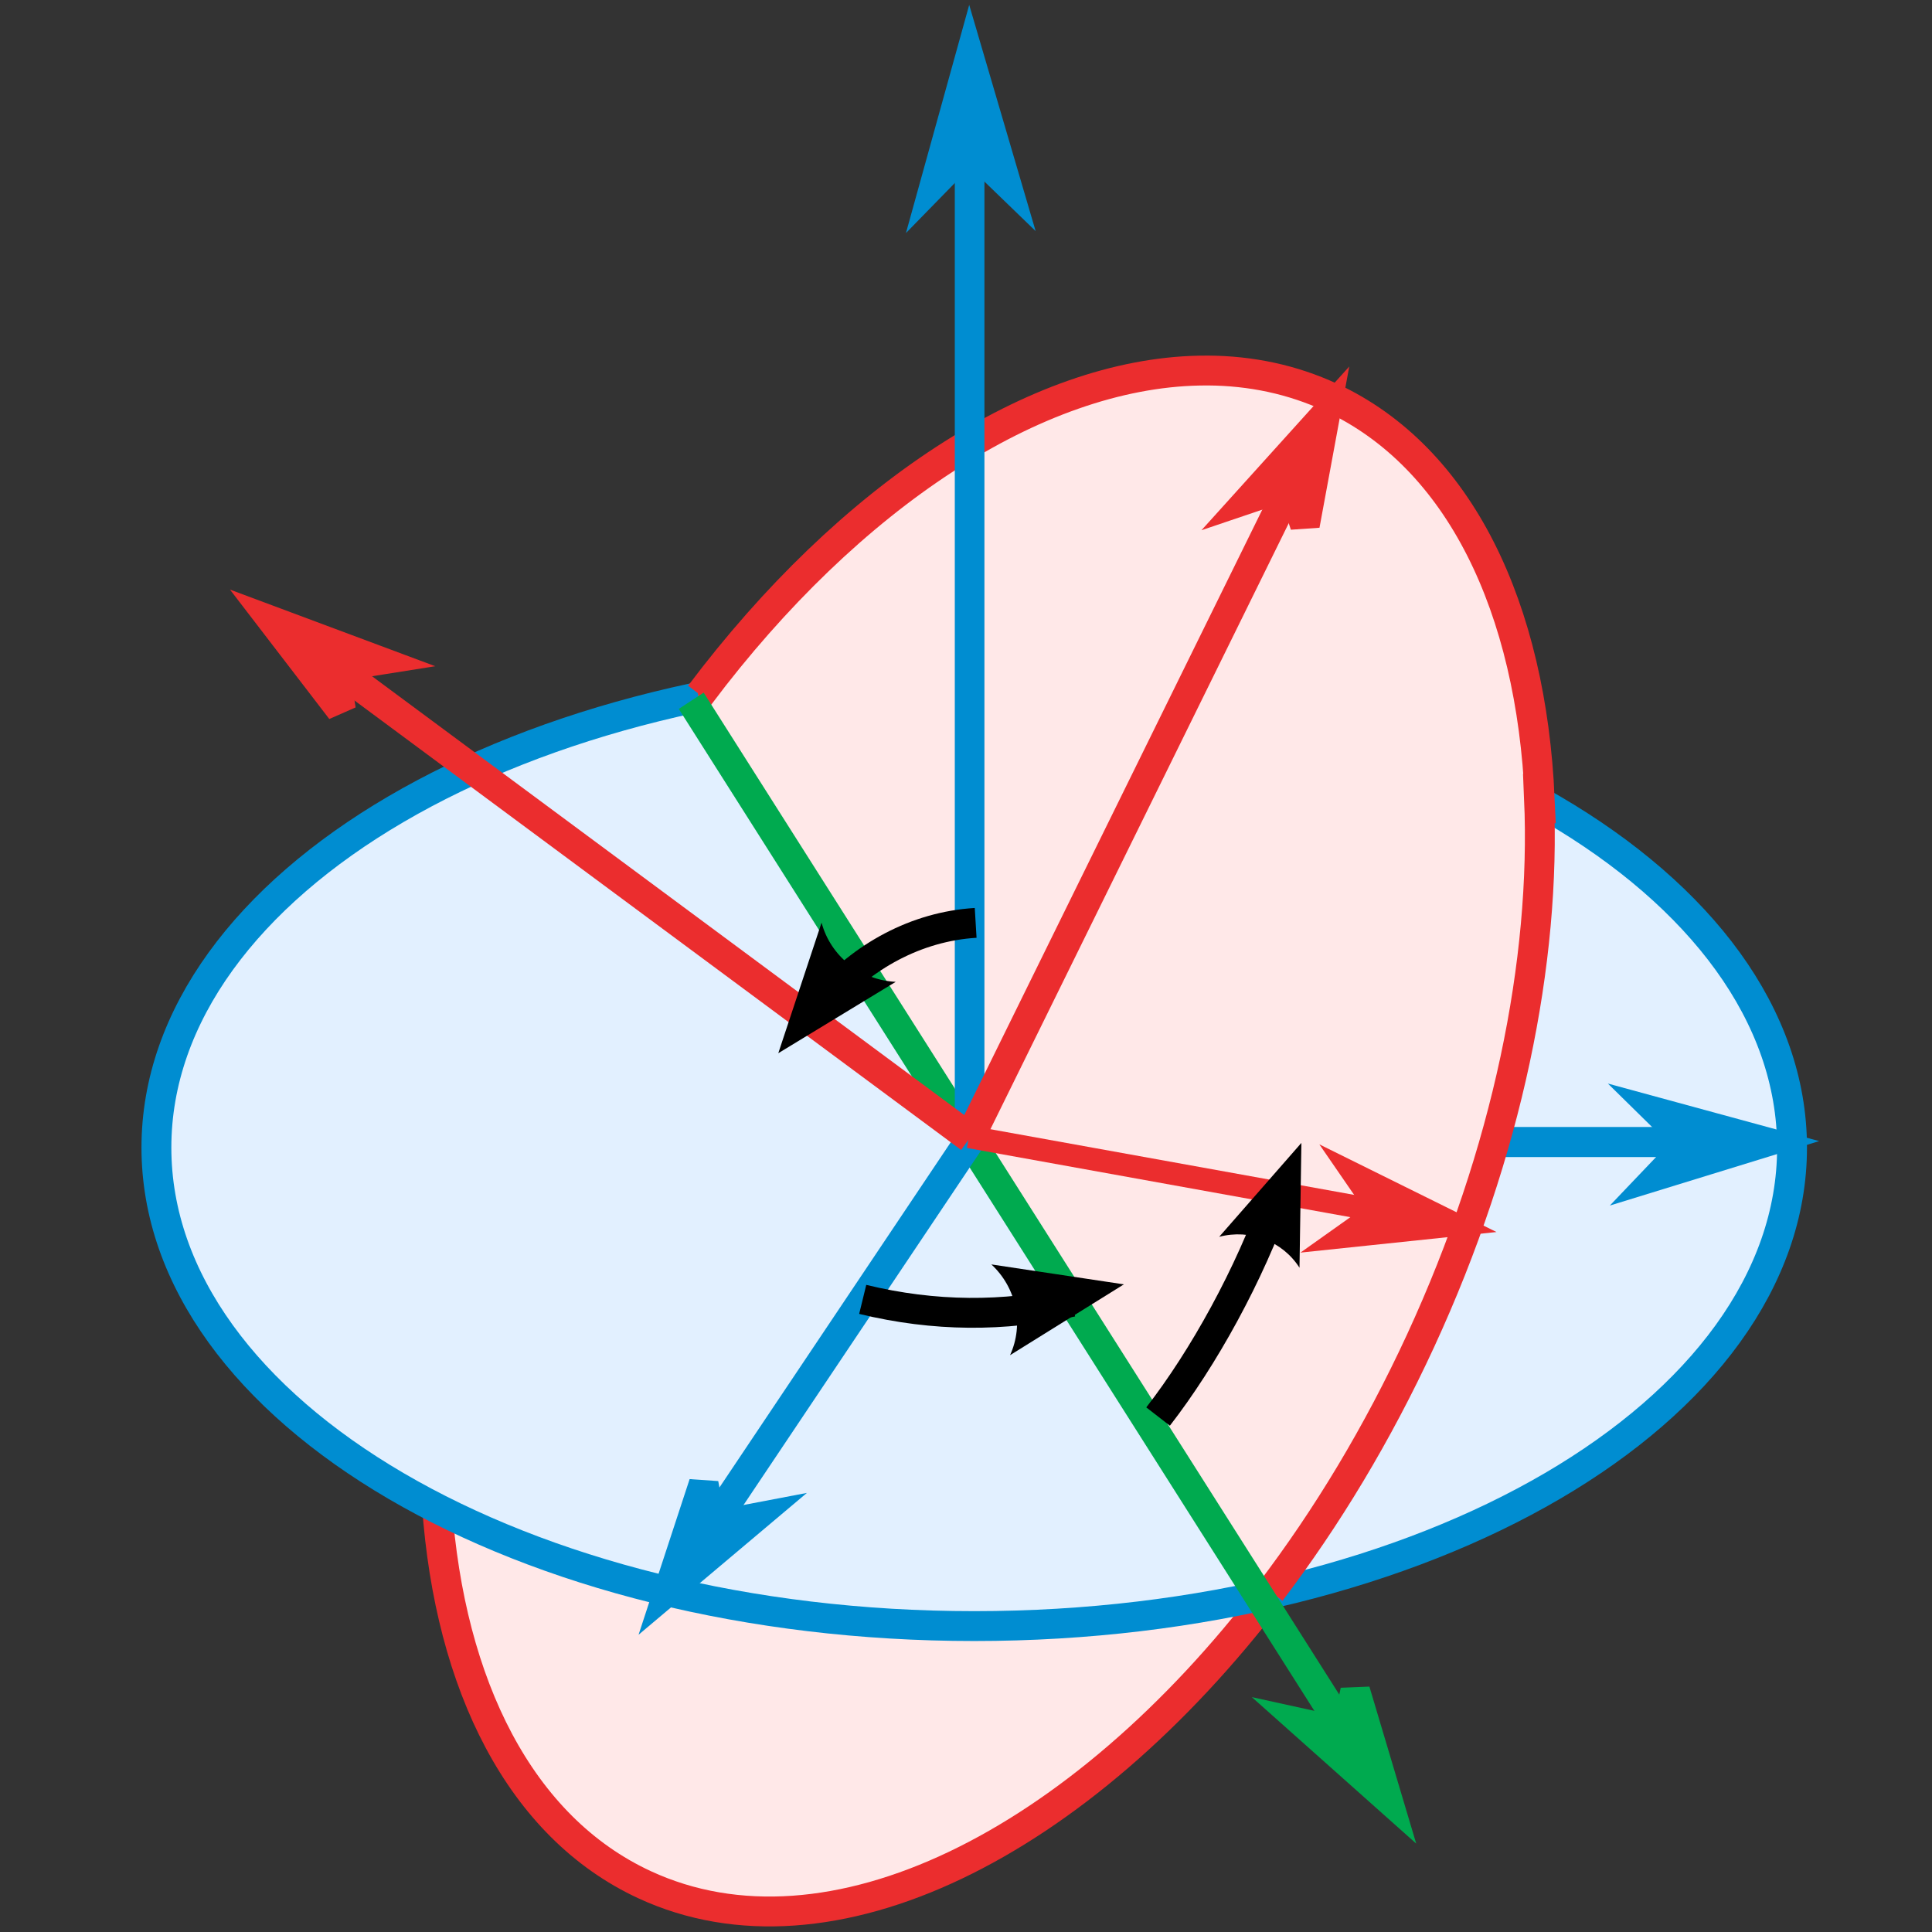 <?xml version="1.0" encoding="UTF-8" standalone="no"?>
<svg
   width="50pt"
   height="50pt"
   viewBox="0 0 50 50"
   xml:space="preserve"
   version="1.1"
   id="svg11"
   sodipodi:docname="eulertoquat.svg"
   inkscape:version="1.3-dev (fdc7329b, 2022-05-31)"
   xmlns:inkscape="http://www.inkscape.org/namespaces/inkscape"
   xmlns:sodipodi="http://sodipodi.sourceforge.net/DTD/sodipodi-0.dtd"
   xmlns="http://www.w3.org/2000/svg"
   xmlns:svg="http://www.w3.org/2000/svg"><rect x="0" y="0" width="50" height="50" fill="#333333" stroke="none"/><defs
   id="defs11"><inkscape:perspective
     sodipodi:type="inkscape:persp3d"
     inkscape:vp_x="0 : 387.5 : 1"
     inkscape:vp_y="0 : 1000 : 0"
     inkscape:vp_z="688 : 387.5 : 1"
     inkscape:persp3d-origin="344 : 258.33333 : 1"
     id="perspective67" /></defs><sodipodi:namedview
   id="namedview11"
   pagecolor="#ffffff"
   bordercolor="#666666"
   borderopacity="1.0"
   inkscape:showpageshadow="2"
   inkscape:pageopacity="0.0"
   inkscape:pagecheckerboard="0"
   inkscape:deskcolor="#d1d1d1"
   inkscape:document-units="pt"
   showgrid="false"
   inkscape:zoom="14.16"
   inkscape:cx="32.768362"
   inkscape:cy="31.567797"
   inkscape:window-width="2880"
   inkscape:window-height="1557"
   inkscape:window-x="-8"
   inkscape:window-y="-8"
   inkscape:window-maximized="1"
   inkscape:current-layer="svg11" />

<path
   d="m 11.321,39.048 c 0.269,4.331 2.482,10.421 8.556,10.419 5.029,-0.002 9.848,-4.096 12.998,-8.221 -8.854,1.813 -16.198,0.432 -21.554,-2.198 z"
   style="fill:#ffffff;fill-opacity:1;stroke:none;stroke-width:0.194"
   id="white_lower_half" /><path
   d="m 11.308,38.951 c 0.33,4.668 2.158,8.336 5.373,9.825 4.791,2.219 11.262,-1.047 16.218,-7.556"
   style="fill:#ffe8e8;fill-opacity:1;stroke:#eb2d2e;stroke-width:0.773;stroke-miterlimit:10;stroke-dasharray:none;stroke-dashoffset:0;stroke-opacity:1"
   id="path12382" /><path
   d="m 46.378,29.699 c 0,6.84 -9.476,12.384 -21.165,12.384 -11.689,0 -21.165,-5.545 -21.165,-12.384 0,-6.84 9.476,-12.384 21.165,-12.384 11.689,0 21.165,5.545 21.165,12.384 z"
   style="fill:#e2f0ff;fill-opacity:1;stroke:#008dd1;stroke-width:0.773;stroke-miterlimit:10;stroke-dasharray:none;stroke-dashoffset:0;stroke-opacity:1"
   id="path2323" /><g
   id="arrow_y"
   transform="matrix(0.065,0,0,0.066,3.949,-1.25)"
   style="stroke-width:11.796;stroke-dasharray:none"><path
     d="M 325,466.75 H 642.08"
     style="fill:none;stroke:#008dd1;stroke-width:11.796;stroke-linecap:butt;stroke-dasharray:none;stroke-opacity:1"
     id="arrowline_y" /><path
     d="m 612.077,467.221 -11.804,12.193 41.8,-12.678 -42.189,-11.319 z"
     style="fill:#008dd1;fill-rule:evenodd;stroke:#008dd1;stroke-width:11.796;stroke-dasharray:none;marker-start:none"
     id="arrowhead_y" /></g><path
   d="m 32.883,41.194 c 1.451,-1.906 2.771,-4.089 3.882,-6.496 2.253,-4.882 3.247,-9.832 3.065,-14.035 0.006,0.003 0.012,0.007 0.018,0.01 -0.218,-4.936 -2.062,-8.842 -5.406,-10.391 -0.998,-0.462 -2.067,-0.686 -3.182,-0.693 -0.074,-4.39e-4 -0.15,6.198e-4 -0.225,0.002 -4.224,0.084 -9.047,3.241 -12.919,8.388 -0.016,0.003 -0.031,0.007 -0.047,0.01"
   style="fill:#ffe8e8;fill-opacity:1;stroke:#eb2d2e;stroke-width:0.773;stroke-miterlimit:10;stroke-dasharray:none;stroke-dashoffset:0;stroke-opacity:1"
   id="path11396" /><g
   id="g3506"
   transform="matrix(0.065,0,0,0.066,3.949,-1.25)"
   style="stroke-width:11.796;stroke-dasharray:none"><path
     d="M 214.453,293.719 491.484,723.813"
     style="fill:none;stroke:#00aa4f;stroke-width:11.796;stroke-linecap:butt;stroke-dasharray:none;stroke-opacity:1"
     id="arrowline_N" /><path
     d="m 475.242,698.578 -16.587,-3.59 32.832,28.81 -12.656,-41.807 z"
     style="fill:#00aa4f;fill-rule:evenodd;stroke:#00aa4f;stroke-width:11.796;stroke-dasharray:none;marker-start:none"
     id="path3512" /></g><g
   id="arrow_x"
   transform="matrix(0.065,0,0,0.066,3.949,-1.25)"
   style="stroke-width:11.796;stroke-dasharray:none"><path
     d="M 325.5,466 205.609,642.219"
     style="fill:none;stroke:#008dd1;stroke-width:11.796;stroke-linecap:butt;stroke-dasharray:none;stroke-opacity:1"
     id="arrowline_x" /><path
     d="m 222.551,617.467 -3.131,-16.679 -13.805,41.442 33.615,-27.894 z"
     style="fill:#008dd1;fill-rule:evenodd;stroke:#008dd1;stroke-width:11.796;stroke-dasharray:none;marker-start:none"
     id="arrowhead_x" /></g><g
   id="arrow_z"
   transform="matrix(0.065,0,0,0.066,3.949,-1.25)"
   style="stroke-width:11.796;stroke-dasharray:none"><path
     d="M 325.3,465.535 V 42"
     style="fill:none;stroke:#008dd1;stroke-width:11.796;stroke-linecap:butt;stroke-dasharray:none;stroke-opacity:1"
     id="arrowline_z" /><path
     d="M 325.3,76.387 339.6,90 325.3,42.046 311.8,90 Z"
     style="fill:#008dd1;fill-rule:evenodd;stroke:#008dd1;stroke-width:11.796;stroke-miterlimit:10;stroke-dasharray:none"
     id="arrowhead_z" /></g><g
   id="arrow_X"
   transform="matrix(0.065,0,0,0.066,3.949,-1.25)"
   style="stroke-width:2.955"><path
     d="m 325,464.703 193.141,34.344"
     style="fill:none;stroke:#eb2d2e;stroke-width:8.866;stroke-linecap:butt;stroke-opacity:1"
     id="arrowline_X" /><path
     d="m 488.591,493.81 -13.909,9.724 43.449,-4.493 -39.264,-19.14 z"
     style="fill:#eb2d2e;fill-rule:evenodd;stroke:#eb2d2e;stroke-width:7.092pt;marker-start:none"
     id="arrowhead_X" /></g><g
   id="arrow_Y"
   transform="matrix(0.065,0,0,0.066,3.949,-1.25)"
   style="stroke-width:11.796;stroke-dasharray:none"><path
     d="M 324.938,465.828 466.19,183.24"
     style="fill:none;stroke:#eb2d2e;stroke-width:11.796;stroke-linecap:butt;stroke-dasharray:none;stroke-opacity:1"
     id="arrowline_Y" /><path
     d="m 453.44,208.69 5.367,16.102 8.05,-42.933 -29.516,32.2 16.099,-5.367 z"
     style="fill:#eb2d2e;fill-rule:evenodd;stroke:#eb2d2e;stroke-width:11.796;stroke-dasharray:none;marker-start:none"
     id="arrowhead_Y" /></g><g
   id="arrow_Z"
   transform="matrix(0.065,0,0,0.066,3.949,-1.25)"
   style="stroke-width:11.796;stroke-dasharray:none"><path
     d="M 48.156,262.797 325.4,465.1"
     style="fill:none;stroke:#eb2d2e;stroke-width:11.796;stroke-linecap:butt;stroke-dasharray:none;stroke-opacity:1"
     id="arrowline_Z" /><path
     d="M 72.39,280.478 89.157,277.861 48.158,262.791 75.007,297.246 Z"
     style="fill:#eb2d2e;fill-rule:evenodd;stroke:#eb2d2e;stroke-width:11.796;stroke-dasharray:none;marker-start:none"
     id="arrowhead_Z" /></g><path
   d="m 22.327,33.628 c 1.86,0.453 3.661,0.452 5.413,0.064"
   style="fill:none;stroke:#000000;stroke-width:0.773;stroke-linecap:butt;stroke-dasharray:none;stroke-opacity:1"
   id="arrowline_alpha" /><path
   d="m 25.657,32.723 3.429,0.516 -2.946,1.833 c 0.366,-0.799 0.168,-1.746 -0.484,-2.349 z"
   style="fill:#000000;stroke:none;stroke-width:1.954;stroke-dasharray:none"
   id="arrowhead_alpha" /><path
   d="m 21.327,25.899 c 0.983,-1.144 2.383,-1.922 3.923,-2.015"
   style="fill:none;stroke:#000000;stroke-width:0.773;stroke-linecap:butt;stroke-dasharray:none;stroke-opacity:1"
   id="arrowline_beta" /><path
   d="m 23.181,25.41 -3.039,1.847 1.12,-3.379 c 0.234,0.87 1.011,1.486 1.918,1.532 z"
   style="fill:#000000;stroke:none;stroke-width:2.003;stroke-dasharray:none"
   id="arrowhead_beta" /><path
   d="m 29.971,36.66 c 1.173,-1.511 2.367,-3.667 3.096,-5.746"
   style="fill:none;stroke:#000000;stroke-width:0.773;stroke-linecap:butt;stroke-dasharray:none;stroke-opacity:1"
   id="arrowline_gamma" /><path
   d="m 31.554,32.007 2.126,-2.429 -0.049,3.231 c -0.44,-0.689 -1.28,-1.01 -2.077,-0.801 z"
   style="fill:#000000;stroke:none;stroke-width:1.817;stroke-dasharray:none"
   id="arrowhead_gamma" /></svg>
